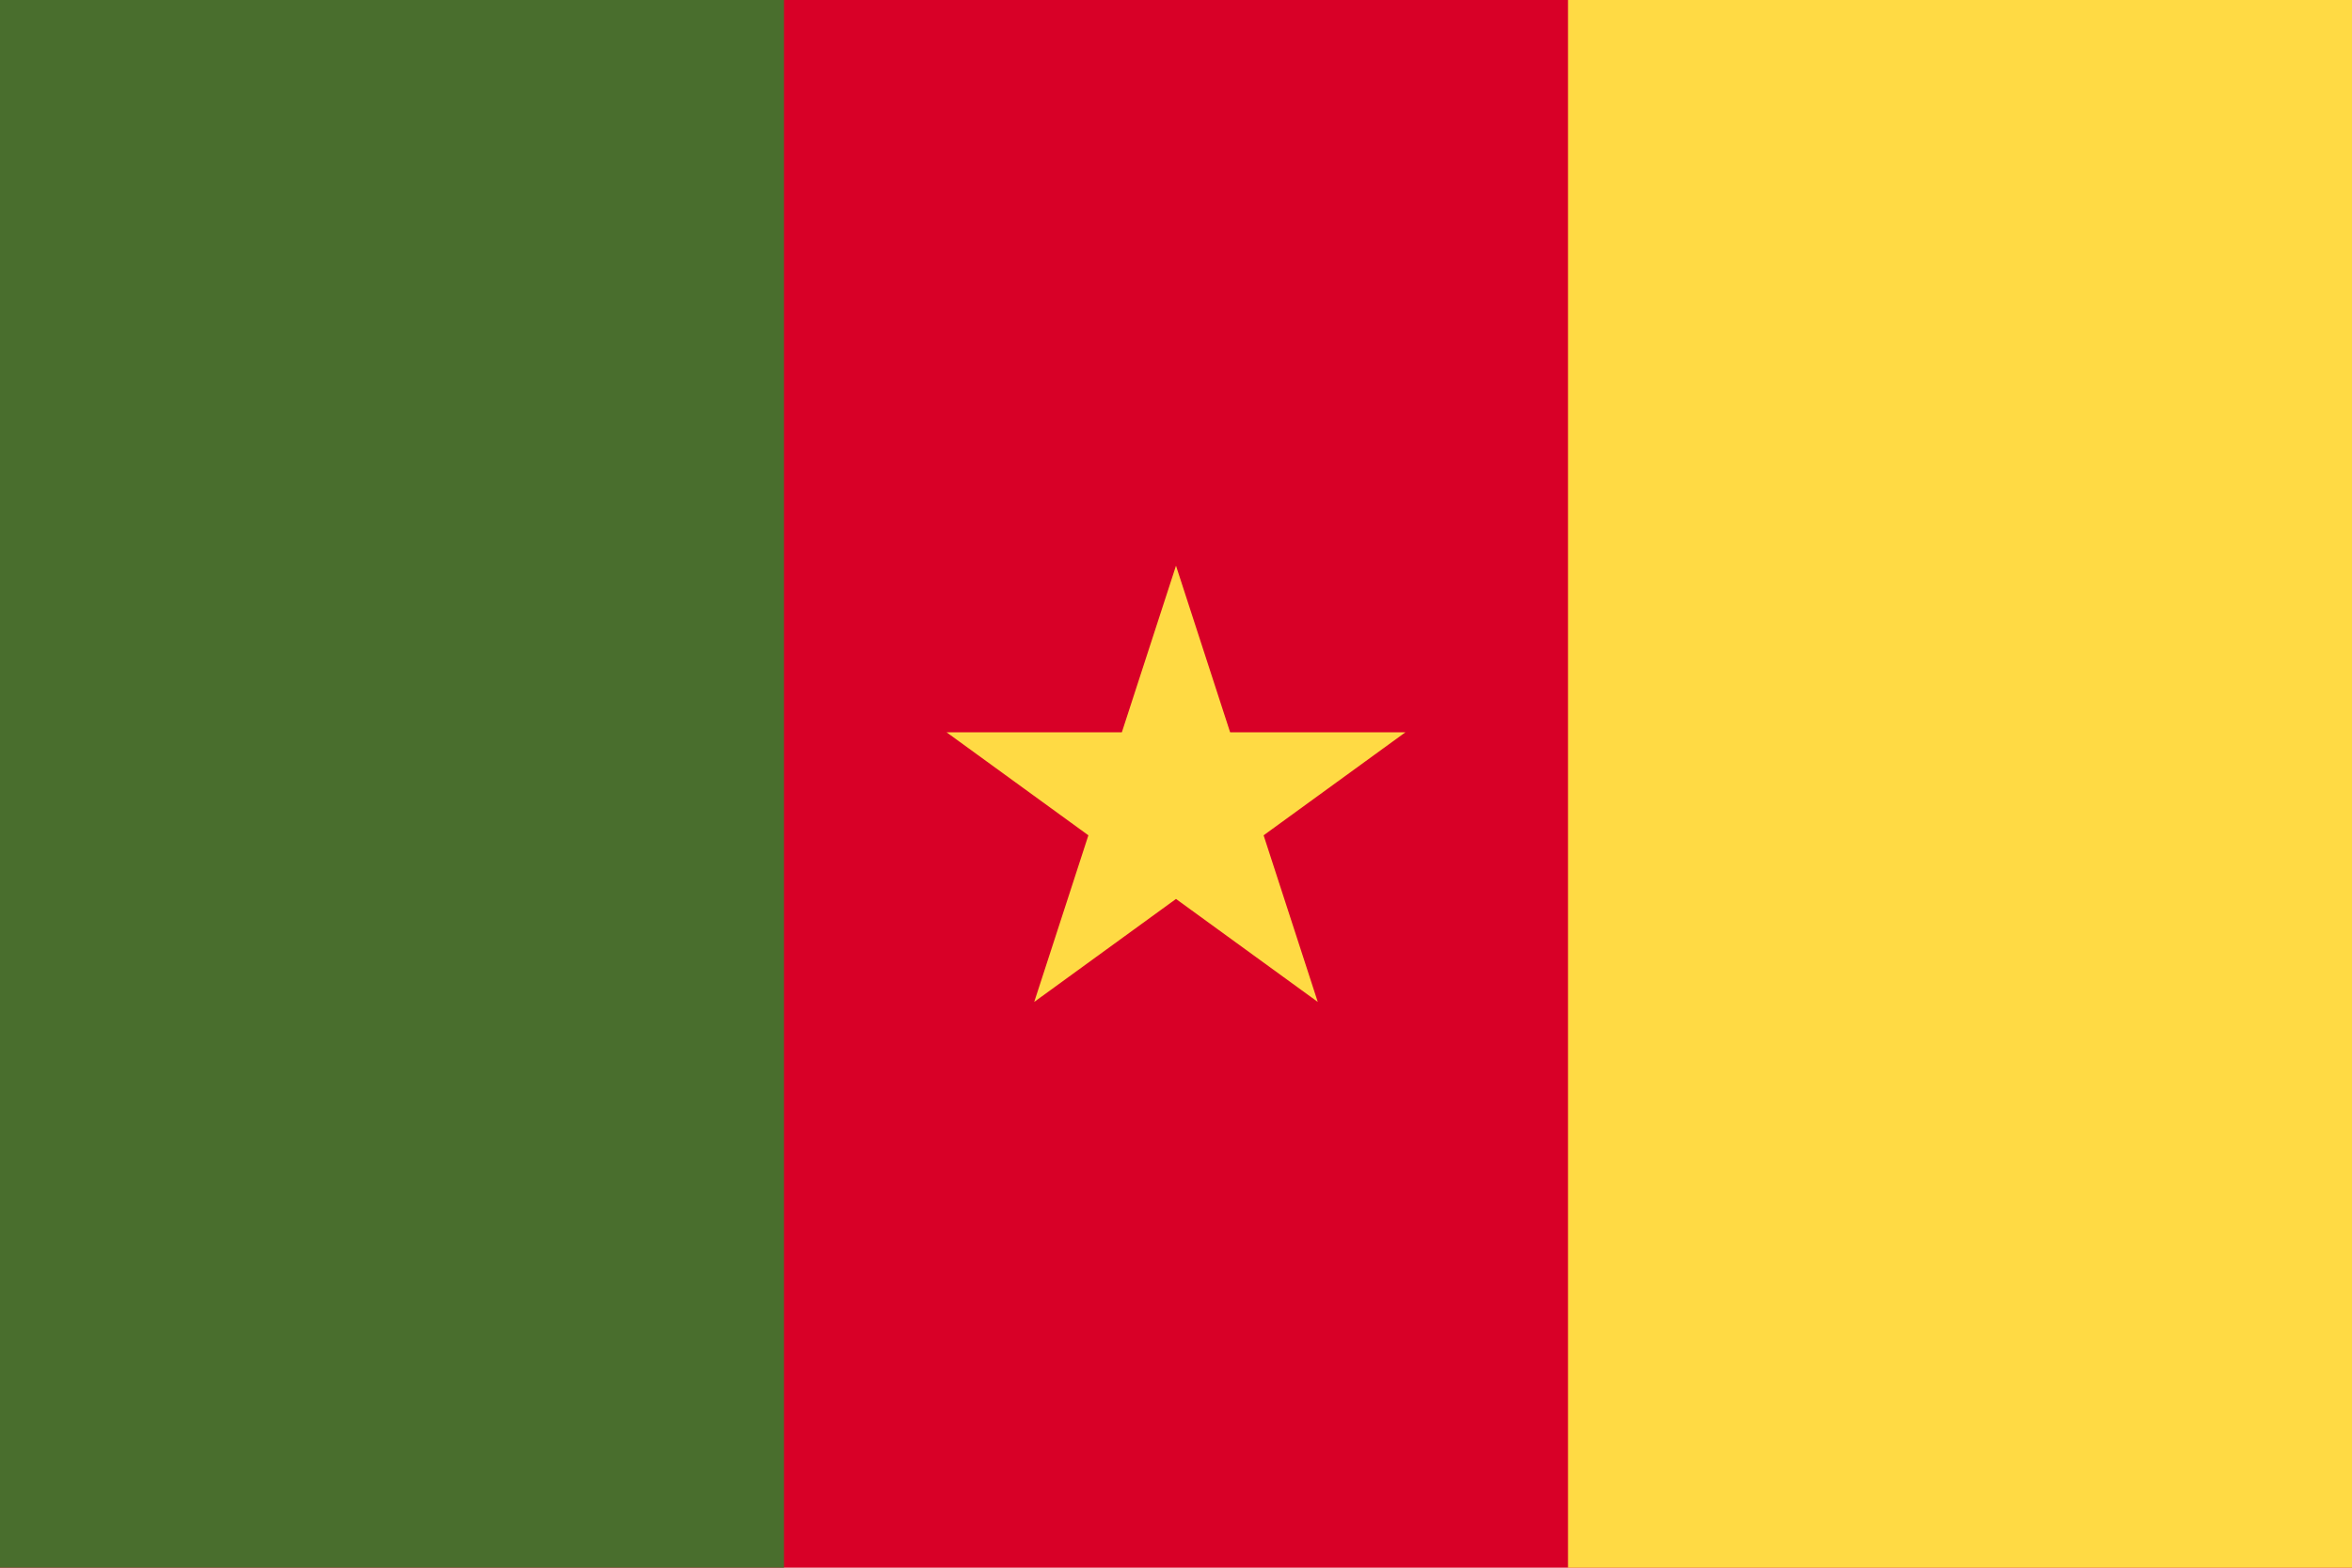 <svg xmlns="http://www.w3.org/2000/svg" width="768" height="512" viewBox="0 0 768 512">
    <path fill="#d80027" d="M0 0h768v512H0z"/>
    <path fill="#496e2d" d="M0 0h255.994v512H0z"/>
    <path fill="#ffda44" d="M512.005 0H768v512H512.005zM430.29 327.227l-46.292-33.634-46.291 33.634 17.683-54.419-46.291-33.634h57.219l17.68-54.416 17.681 54.416h57.22l-46.29 33.634z"/>
</svg>
